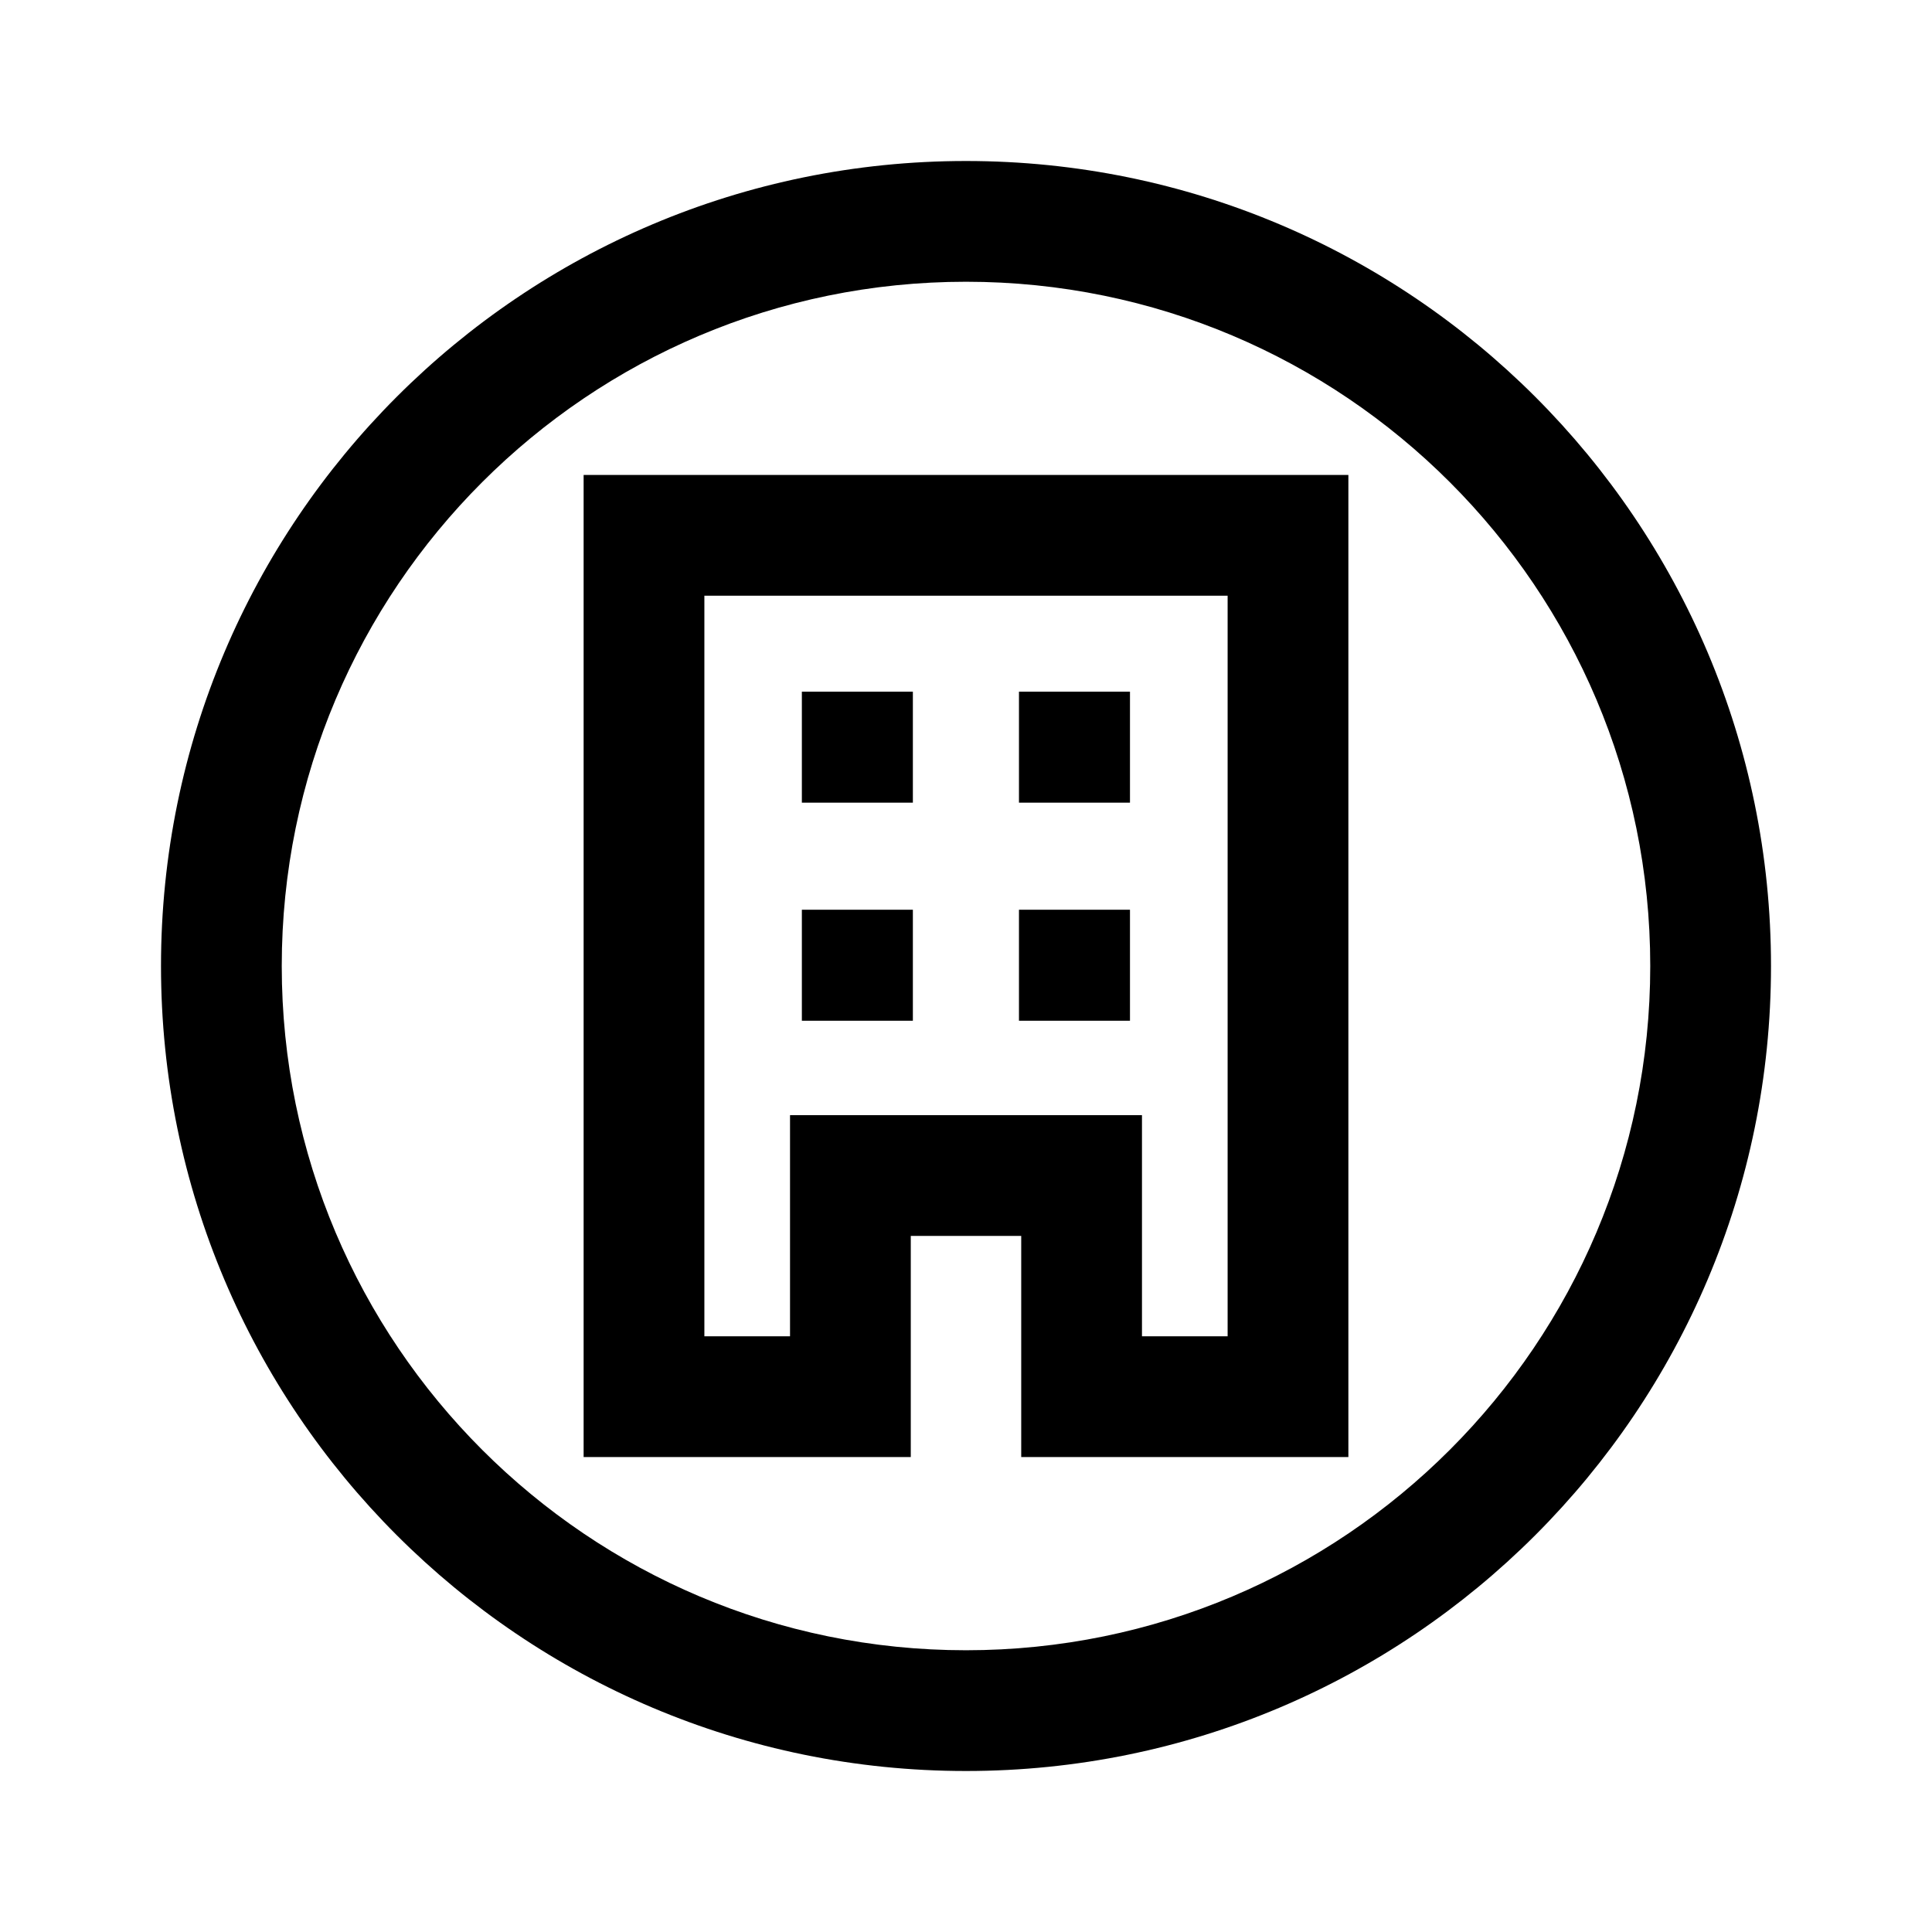 <svg width="24" height="24" viewBox="0 0 24 24" fill="none" xmlns="http://www.w3.org/2000/svg">
<path d="M9.961 8.592H11.34V9.971H9.961V8.592Z" fill="black"/>
<path d="M14.037 8.592H12.658V9.971H14.037V8.592Z" fill="black"/>
<path d="M9.961 11.301H11.34V12.68H9.961V11.301Z" fill="black"/>
<path d="M14.037 11.301H12.658V12.68H14.037V11.301Z" fill="black"/>
<path d="M16.75 18.1V5.9H7.25V18.1H11.314V15.353H12.686V18.1H16.75ZM8.75 16.6V7.4H15.25V16.6H14.186V13.853H9.814V16.6H8.75Z" fill="black"/>
<path d="M12 2C6.477 2 2 6.477 2 12C2 17.523 6.477 22 12 22C17.523 22 22 17.523 22 12C22 6.477 17.523 2 12 2ZM3.5 12C3.5 7.306 7.306 3.5 12 3.5C16.694 3.5 20.5 7.306 20.5 12C20.5 16.694 16.694 20.5 12 20.5C7.306 20.5 3.5 16.694 3.5 12Z" fill="black"/>
</svg>
